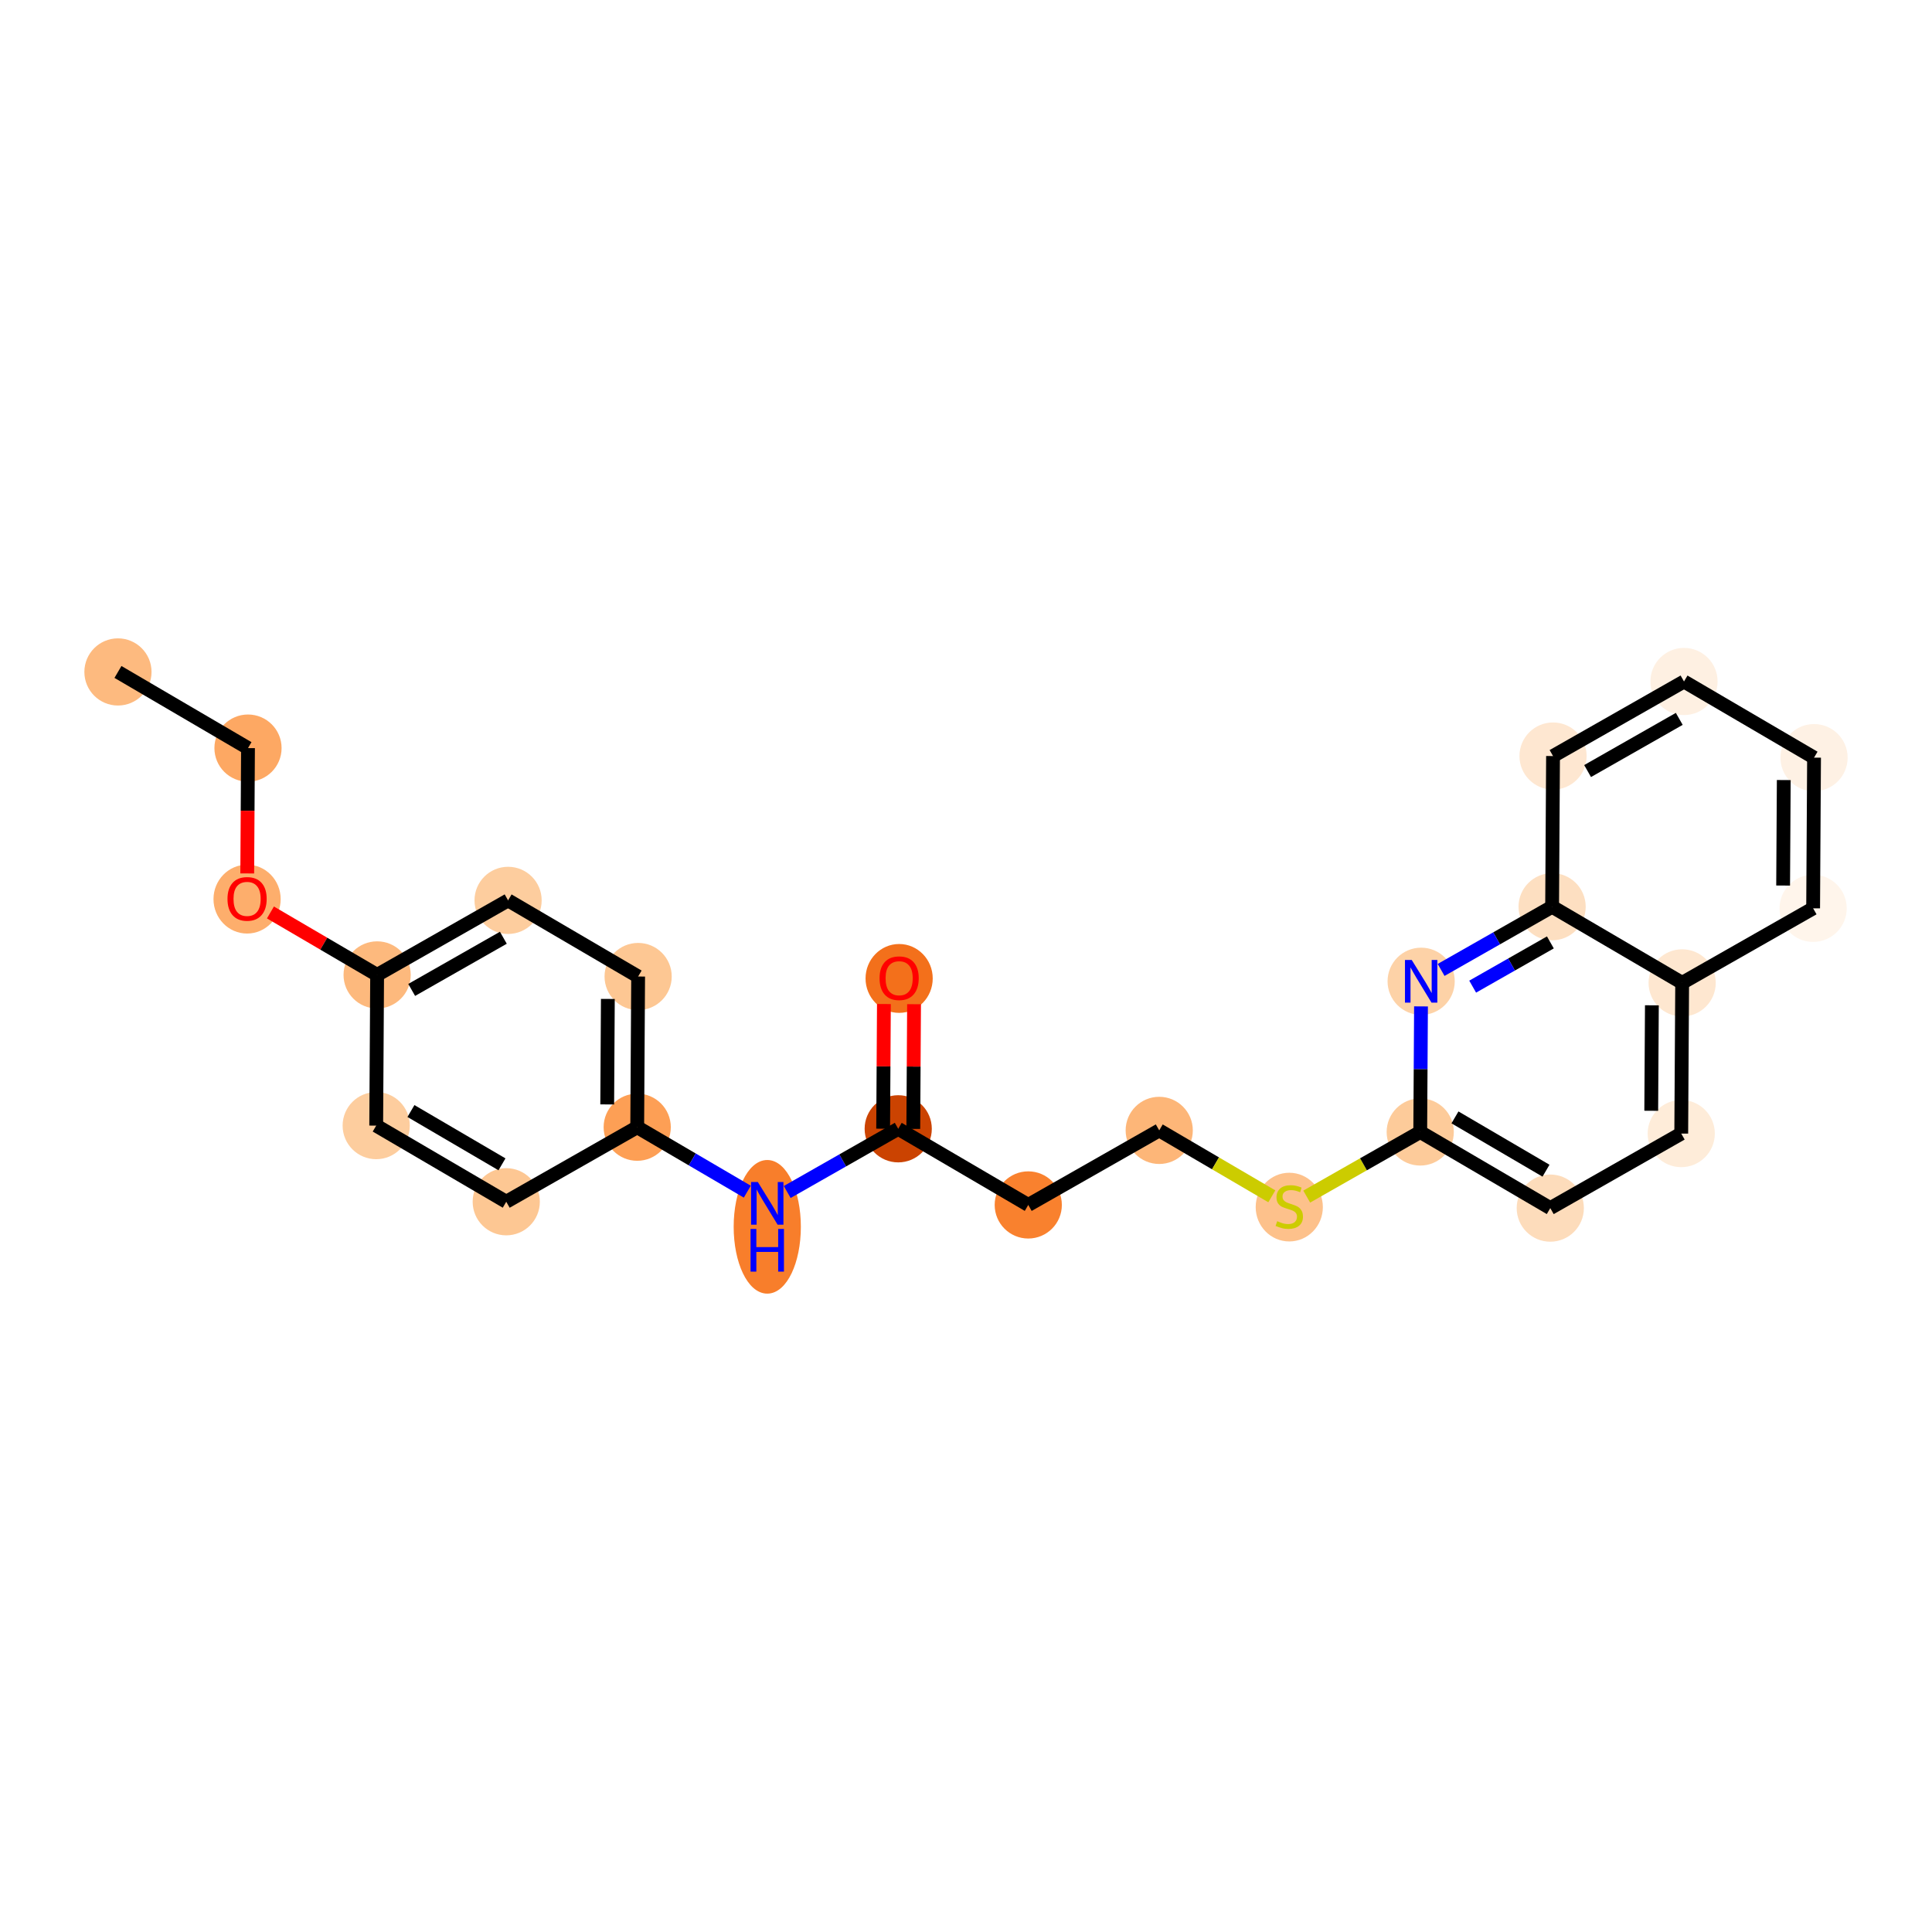 <?xml version='1.0' encoding='iso-8859-1'?>
<svg version='1.1' baseProfile='full'
              xmlns='http://www.w3.org/2000/svg'
                      xmlns:rdkit='http://www.rdkit.org/xml'
                      xmlns:xlink='http://www.w3.org/1999/xlink'
                  xml:space='preserve'
width='280px' height='280px' viewBox='0 0 280 280'>
<!-- END OF HEADER -->
<rect style='opacity:1.0;fill:#FFFFFF;stroke:none' width='280' height='280' x='0' y='0'> </rect>
<ellipse cx='17.095' cy='97.383' rx='4.368' ry='4.368'  style='fill:#FDBA7F;fill-rule:evenodd;stroke:#FDBA7F;stroke-width:1.0px;stroke-linecap:butt;stroke-linejoin:miter;stroke-opacity:1' />
<ellipse cx='35.942' cy='108.419' rx='4.368' ry='4.368'  style='fill:#FDA863;fill-rule:evenodd;stroke:#FDA863;stroke-width:1.0px;stroke-linecap:butt;stroke-linejoin:miter;stroke-opacity:1' />
<ellipse cx='35.809' cy='130.306' rx='4.368' ry='4.491'  style='fill:#FDAE6C;fill-rule:evenodd;stroke:#FDAE6C;stroke-width:1.0px;stroke-linecap:butt;stroke-linejoin:miter;stroke-opacity:1' />
<ellipse cx='54.656' cy='141.293' rx='4.368' ry='4.368'  style='fill:#FDB97D;fill-rule:evenodd;stroke:#FDB97D;stroke-width:1.0px;stroke-linecap:butt;stroke-linejoin:miter;stroke-opacity:1' />
<ellipse cx='73.636' cy='130.489' rx='4.368' ry='4.368'  style='fill:#FDCD9E;fill-rule:evenodd;stroke:#FDCD9E;stroke-width:1.0px;stroke-linecap:butt;stroke-linejoin:miter;stroke-opacity:1' />
<ellipse cx='92.483' cy='141.524' rx='4.368' ry='4.368'  style='fill:#FDC793;fill-rule:evenodd;stroke:#FDC793;stroke-width:1.0px;stroke-linecap:butt;stroke-linejoin:miter;stroke-opacity:1' />
<ellipse cx='92.35' cy='163.363' rx='4.368' ry='4.368'  style='fill:#FD9F55;fill-rule:evenodd;stroke:#FD9F55;stroke-width:1.0px;stroke-linecap:butt;stroke-linejoin:miter;stroke-opacity:1' />
<ellipse cx='111.197' cy='177.8' rx='4.368' ry='9.184'  style='fill:#F87E2B;fill-rule:evenodd;stroke:#F87E2B;stroke-width:1.0px;stroke-linecap:butt;stroke-linejoin:miter;stroke-opacity:1' />
<ellipse cx='130.177' cy='163.594' rx='4.368' ry='4.368'  style='fill:#CB4301;fill-rule:evenodd;stroke:#CB4301;stroke-width:1.0px;stroke-linecap:butt;stroke-linejoin:miter;stroke-opacity:1' />
<ellipse cx='130.31' cy='141.803' rx='4.368' ry='4.491'  style='fill:#F3701B;fill-rule:evenodd;stroke:#F3701B;stroke-width:1.0px;stroke-linecap:butt;stroke-linejoin:miter;stroke-opacity:1' />
<ellipse cx='149.024' cy='174.629' rx='4.368' ry='4.368'  style='fill:#F9812E;fill-rule:evenodd;stroke:#F9812E;stroke-width:1.0px;stroke-linecap:butt;stroke-linejoin:miter;stroke-opacity:1' />
<ellipse cx='168.004' cy='163.825' rx='4.368' ry='4.368'  style='fill:#FDB678;fill-rule:evenodd;stroke:#FDB678;stroke-width:1.0px;stroke-linecap:butt;stroke-linejoin:miter;stroke-opacity:1' />
<ellipse cx='186.851' cy='174.943' rx='4.368' ry='4.479'  style='fill:#FDC18B;fill-rule:evenodd;stroke:#FDC18B;stroke-width:1.0px;stroke-linecap:butt;stroke-linejoin:miter;stroke-opacity:1' />
<ellipse cx='205.831' cy='164.055' rx='4.368' ry='4.368'  style='fill:#FDCB9A;fill-rule:evenodd;stroke:#FDCB9A;stroke-width:1.0px;stroke-linecap:butt;stroke-linejoin:miter;stroke-opacity:1' />
<ellipse cx='224.678' cy='175.09' rx='4.368' ry='4.368'  style='fill:#FDDCBB;fill-rule:evenodd;stroke:#FDDCBB;stroke-width:1.0px;stroke-linecap:butt;stroke-linejoin:miter;stroke-opacity:1' />
<ellipse cx='243.658' cy='164.286' rx='4.368' ry='4.368'  style='fill:#FEECD9;fill-rule:evenodd;stroke:#FEECD9;stroke-width:1.0px;stroke-linecap:butt;stroke-linejoin:miter;stroke-opacity:1' />
<ellipse cx='243.791' cy='142.446' rx='4.368' ry='4.368'  style='fill:#FEE7D0;fill-rule:evenodd;stroke:#FEE7D0;stroke-width:1.0px;stroke-linecap:butt;stroke-linejoin:miter;stroke-opacity:1' />
<ellipse cx='262.772' cy='131.642' rx='4.368' ry='4.368'  style='fill:#FFF5EB;fill-rule:evenodd;stroke:#FFF5EB;stroke-width:1.0px;stroke-linecap:butt;stroke-linejoin:miter;stroke-opacity:1' />
<ellipse cx='262.905' cy='109.803' rx='4.368' ry='4.368'  style='fill:#FEF1E4;fill-rule:evenodd;stroke:#FEF1E4;stroke-width:1.0px;stroke-linecap:butt;stroke-linejoin:miter;stroke-opacity:1' />
<ellipse cx='244.058' cy='98.767' rx='4.368' ry='4.368'  style='fill:#FEF0E2;fill-rule:evenodd;stroke:#FEF0E2;stroke-width:1.0px;stroke-linecap:butt;stroke-linejoin:miter;stroke-opacity:1' />
<ellipse cx='225.078' cy='109.572' rx='4.368' ry='4.368'  style='fill:#FEE7D1;fill-rule:evenodd;stroke:#FEE7D1;stroke-width:1.0px;stroke-linecap:butt;stroke-linejoin:miter;stroke-opacity:1' />
<ellipse cx='224.944' cy='131.411' rx='4.368' ry='4.368'  style='fill:#FDDFC1;fill-rule:evenodd;stroke:#FDDFC1;stroke-width:1.0px;stroke-linecap:butt;stroke-linejoin:miter;stroke-opacity:1' />
<ellipse cx='205.964' cy='142.216' rx='4.368' ry='4.373'  style='fill:#FDD2A7;fill-rule:evenodd;stroke:#FDD2A7;stroke-width:1.0px;stroke-linecap:butt;stroke-linejoin:miter;stroke-opacity:1' />
<ellipse cx='73.37' cy='174.168' rx='4.368' ry='4.368'  style='fill:#FDC793;fill-rule:evenodd;stroke:#FDC793;stroke-width:1.0px;stroke-linecap:butt;stroke-linejoin:miter;stroke-opacity:1' />
<ellipse cx='54.523' cy='163.133' rx='4.368' ry='4.368'  style='fill:#FDCD9E;fill-rule:evenodd;stroke:#FDCD9E;stroke-width:1.0px;stroke-linecap:butt;stroke-linejoin:miter;stroke-opacity:1' />
<path class='bond-0 atom-0 atom-1' d='M 17.095,97.383 L 35.942,108.419' style='fill:none;fill-rule:evenodd;stroke:#000000;stroke-width:2.0px;stroke-linecap:butt;stroke-linejoin:miter;stroke-opacity:1' />
<path class='bond-1 atom-1 atom-2' d='M 35.942,108.419 L 35.887,117.502' style='fill:none;fill-rule:evenodd;stroke:#000000;stroke-width:2.0px;stroke-linecap:butt;stroke-linejoin:miter;stroke-opacity:1' />
<path class='bond-1 atom-1 atom-2' d='M 35.887,117.502 L 35.831,126.585' style='fill:none;fill-rule:evenodd;stroke:#FF0000;stroke-width:2.0px;stroke-linecap:butt;stroke-linejoin:miter;stroke-opacity:1' />
<path class='bond-2 atom-2 atom-3' d='M 39.194,132.24 L 46.925,136.767' style='fill:none;fill-rule:evenodd;stroke:#FF0000;stroke-width:2.0px;stroke-linecap:butt;stroke-linejoin:miter;stroke-opacity:1' />
<path class='bond-2 atom-2 atom-3' d='M 46.925,136.767 L 54.656,141.293' style='fill:none;fill-rule:evenodd;stroke:#000000;stroke-width:2.0px;stroke-linecap:butt;stroke-linejoin:miter;stroke-opacity:1' />
<path class='bond-3 atom-3 atom-4' d='M 54.656,141.293 L 73.636,130.489' style='fill:none;fill-rule:evenodd;stroke:#000000;stroke-width:2.0px;stroke-linecap:butt;stroke-linejoin:miter;stroke-opacity:1' />
<path class='bond-3 atom-3 atom-4' d='M 59.664,143.468 L 72.95,135.905' style='fill:none;fill-rule:evenodd;stroke:#000000;stroke-width:2.0px;stroke-linecap:butt;stroke-linejoin:miter;stroke-opacity:1' />
<path class='bond-24 atom-24 atom-3' d='M 54.523,163.133 L 54.656,141.293' style='fill:none;fill-rule:evenodd;stroke:#000000;stroke-width:2.0px;stroke-linecap:butt;stroke-linejoin:miter;stroke-opacity:1' />
<path class='bond-4 atom-4 atom-5' d='M 73.636,130.489 L 92.483,141.524' style='fill:none;fill-rule:evenodd;stroke:#000000;stroke-width:2.0px;stroke-linecap:butt;stroke-linejoin:miter;stroke-opacity:1' />
<path class='bond-5 atom-5 atom-6' d='M 92.483,141.524 L 92.35,163.363' style='fill:none;fill-rule:evenodd;stroke:#000000;stroke-width:2.0px;stroke-linecap:butt;stroke-linejoin:miter;stroke-opacity:1' />
<path class='bond-5 atom-5 atom-6' d='M 88.095,144.773 L 88.002,160.061' style='fill:none;fill-rule:evenodd;stroke:#000000;stroke-width:2.0px;stroke-linecap:butt;stroke-linejoin:miter;stroke-opacity:1' />
<path class='bond-6 atom-6 atom-7' d='M 92.35,163.363 L 100.328,168.034' style='fill:none;fill-rule:evenodd;stroke:#000000;stroke-width:2.0px;stroke-linecap:butt;stroke-linejoin:miter;stroke-opacity:1' />
<path class='bond-6 atom-6 atom-7' d='M 100.328,168.034 L 108.305,172.705' style='fill:none;fill-rule:evenodd;stroke:#0000FF;stroke-width:2.0px;stroke-linecap:butt;stroke-linejoin:miter;stroke-opacity:1' />
<path class='bond-22 atom-6 atom-23' d='M 92.35,163.363 L 73.37,174.168' style='fill:none;fill-rule:evenodd;stroke:#000000;stroke-width:2.0px;stroke-linecap:butt;stroke-linejoin:miter;stroke-opacity:1' />
<path class='bond-7 atom-7 atom-8' d='M 114.088,172.752 L 122.133,168.173' style='fill:none;fill-rule:evenodd;stroke:#0000FF;stroke-width:2.0px;stroke-linecap:butt;stroke-linejoin:miter;stroke-opacity:1' />
<path class='bond-7 atom-7 atom-8' d='M 122.133,168.173 L 130.177,163.594' style='fill:none;fill-rule:evenodd;stroke:#000000;stroke-width:2.0px;stroke-linecap:butt;stroke-linejoin:miter;stroke-opacity:1' />
<path class='bond-8 atom-8 atom-9' d='M 132.361,163.607 L 132.416,154.572' style='fill:none;fill-rule:evenodd;stroke:#000000;stroke-width:2.0px;stroke-linecap:butt;stroke-linejoin:miter;stroke-opacity:1' />
<path class='bond-8 atom-8 atom-9' d='M 132.416,154.572 L 132.471,145.537' style='fill:none;fill-rule:evenodd;stroke:#FF0000;stroke-width:2.0px;stroke-linecap:butt;stroke-linejoin:miter;stroke-opacity:1' />
<path class='bond-8 atom-8 atom-9' d='M 127.993,163.581 L 128.048,154.546' style='fill:none;fill-rule:evenodd;stroke:#000000;stroke-width:2.0px;stroke-linecap:butt;stroke-linejoin:miter;stroke-opacity:1' />
<path class='bond-8 atom-8 atom-9' d='M 128.048,154.546 L 128.103,145.511' style='fill:none;fill-rule:evenodd;stroke:#FF0000;stroke-width:2.0px;stroke-linecap:butt;stroke-linejoin:miter;stroke-opacity:1' />
<path class='bond-9 atom-8 atom-10' d='M 130.177,163.594 L 149.024,174.629' style='fill:none;fill-rule:evenodd;stroke:#000000;stroke-width:2.0px;stroke-linecap:butt;stroke-linejoin:miter;stroke-opacity:1' />
<path class='bond-10 atom-10 atom-11' d='M 149.024,174.629 L 168.004,163.825' style='fill:none;fill-rule:evenodd;stroke:#000000;stroke-width:2.0px;stroke-linecap:butt;stroke-linejoin:miter;stroke-opacity:1' />
<path class='bond-11 atom-11 atom-12' d='M 168.004,163.825 L 176.163,168.602' style='fill:none;fill-rule:evenodd;stroke:#000000;stroke-width:2.0px;stroke-linecap:butt;stroke-linejoin:miter;stroke-opacity:1' />
<path class='bond-11 atom-11 atom-12' d='M 176.163,168.602 L 184.322,173.379' style='fill:none;fill-rule:evenodd;stroke:#CCCC00;stroke-width:2.0px;stroke-linecap:butt;stroke-linejoin:miter;stroke-opacity:1' />
<path class='bond-12 atom-12 atom-13' d='M 189.38,173.42 L 197.606,168.738' style='fill:none;fill-rule:evenodd;stroke:#CCCC00;stroke-width:2.0px;stroke-linecap:butt;stroke-linejoin:miter;stroke-opacity:1' />
<path class='bond-12 atom-12 atom-13' d='M 197.606,168.738 L 205.831,164.055' style='fill:none;fill-rule:evenodd;stroke:#000000;stroke-width:2.0px;stroke-linecap:butt;stroke-linejoin:miter;stroke-opacity:1' />
<path class='bond-13 atom-13 atom-14' d='M 205.831,164.055 L 224.678,175.09' style='fill:none;fill-rule:evenodd;stroke:#000000;stroke-width:2.0px;stroke-linecap:butt;stroke-linejoin:miter;stroke-opacity:1' />
<path class='bond-13 atom-13 atom-14' d='M 210.865,161.941 L 224.058,169.666' style='fill:none;fill-rule:evenodd;stroke:#000000;stroke-width:2.0px;stroke-linecap:butt;stroke-linejoin:miter;stroke-opacity:1' />
<path class='bond-25 atom-22 atom-13' d='M 205.942,145.854 L 205.887,154.955' style='fill:none;fill-rule:evenodd;stroke:#0000FF;stroke-width:2.0px;stroke-linecap:butt;stroke-linejoin:miter;stroke-opacity:1' />
<path class='bond-25 atom-22 atom-13' d='M 205.887,154.955 L 205.831,164.055' style='fill:none;fill-rule:evenodd;stroke:#000000;stroke-width:2.0px;stroke-linecap:butt;stroke-linejoin:miter;stroke-opacity:1' />
<path class='bond-14 atom-14 atom-15' d='M 224.678,175.09 L 243.658,164.286' style='fill:none;fill-rule:evenodd;stroke:#000000;stroke-width:2.0px;stroke-linecap:butt;stroke-linejoin:miter;stroke-opacity:1' />
<path class='bond-15 atom-15 atom-16' d='M 243.658,164.286 L 243.791,142.446' style='fill:none;fill-rule:evenodd;stroke:#000000;stroke-width:2.0px;stroke-linecap:butt;stroke-linejoin:miter;stroke-opacity:1' />
<path class='bond-15 atom-15 atom-16' d='M 239.31,160.983 L 239.404,145.696' style='fill:none;fill-rule:evenodd;stroke:#000000;stroke-width:2.0px;stroke-linecap:butt;stroke-linejoin:miter;stroke-opacity:1' />
<path class='bond-16 atom-16 atom-17' d='M 243.791,142.446 L 262.772,131.642' style='fill:none;fill-rule:evenodd;stroke:#000000;stroke-width:2.0px;stroke-linecap:butt;stroke-linejoin:miter;stroke-opacity:1' />
<path class='bond-26 atom-21 atom-16' d='M 224.944,131.411 L 243.791,142.446' style='fill:none;fill-rule:evenodd;stroke:#000000;stroke-width:2.0px;stroke-linecap:butt;stroke-linejoin:miter;stroke-opacity:1' />
<path class='bond-17 atom-17 atom-18' d='M 262.772,131.642 L 262.905,109.803' style='fill:none;fill-rule:evenodd;stroke:#000000;stroke-width:2.0px;stroke-linecap:butt;stroke-linejoin:miter;stroke-opacity:1' />
<path class='bond-17 atom-17 atom-18' d='M 258.424,128.339 L 258.517,113.052' style='fill:none;fill-rule:evenodd;stroke:#000000;stroke-width:2.0px;stroke-linecap:butt;stroke-linejoin:miter;stroke-opacity:1' />
<path class='bond-18 atom-18 atom-19' d='M 262.905,109.803 L 244.058,98.767' style='fill:none;fill-rule:evenodd;stroke:#000000;stroke-width:2.0px;stroke-linecap:butt;stroke-linejoin:miter;stroke-opacity:1' />
<path class='bond-19 atom-19 atom-20' d='M 244.058,98.767 L 225.078,109.572' style='fill:none;fill-rule:evenodd;stroke:#000000;stroke-width:2.0px;stroke-linecap:butt;stroke-linejoin:miter;stroke-opacity:1' />
<path class='bond-19 atom-19 atom-20' d='M 243.372,104.184 L 230.086,111.747' style='fill:none;fill-rule:evenodd;stroke:#000000;stroke-width:2.0px;stroke-linecap:butt;stroke-linejoin:miter;stroke-opacity:1' />
<path class='bond-20 atom-20 atom-21' d='M 225.078,109.572 L 224.944,131.411' style='fill:none;fill-rule:evenodd;stroke:#000000;stroke-width:2.0px;stroke-linecap:butt;stroke-linejoin:miter;stroke-opacity:1' />
<path class='bond-21 atom-21 atom-22' d='M 224.944,131.411 L 216.9,135.991' style='fill:none;fill-rule:evenodd;stroke:#000000;stroke-width:2.0px;stroke-linecap:butt;stroke-linejoin:miter;stroke-opacity:1' />
<path class='bond-21 atom-21 atom-22' d='M 216.9,135.991 L 208.856,140.57' style='fill:none;fill-rule:evenodd;stroke:#0000FF;stroke-width:2.0px;stroke-linecap:butt;stroke-linejoin:miter;stroke-opacity:1' />
<path class='bond-21 atom-21 atom-22' d='M 224.692,136.581 L 219.061,139.787' style='fill:none;fill-rule:evenodd;stroke:#000000;stroke-width:2.0px;stroke-linecap:butt;stroke-linejoin:miter;stroke-opacity:1' />
<path class='bond-21 atom-21 atom-22' d='M 219.061,139.787 L 213.43,142.992' style='fill:none;fill-rule:evenodd;stroke:#0000FF;stroke-width:2.0px;stroke-linecap:butt;stroke-linejoin:miter;stroke-opacity:1' />
<path class='bond-23 atom-23 atom-24' d='M 73.37,174.168 L 54.523,163.133' style='fill:none;fill-rule:evenodd;stroke:#000000;stroke-width:2.0px;stroke-linecap:butt;stroke-linejoin:miter;stroke-opacity:1' />
<path class='bond-23 atom-23 atom-24' d='M 72.75,168.743 L 59.557,161.018' style='fill:none;fill-rule:evenodd;stroke:#000000;stroke-width:2.0px;stroke-linecap:butt;stroke-linejoin:miter;stroke-opacity:1' />
<path  class='atom-2' d='M 32.97 130.276
Q 32.97 128.79, 33.704 127.961
Q 34.438 127.131, 35.809 127.131
Q 37.181 127.131, 37.914 127.961
Q 38.648 128.79, 38.648 130.276
Q 38.648 131.778, 37.906 132.634
Q 37.163 133.482, 35.809 133.482
Q 34.446 133.482, 33.704 132.634
Q 32.97 131.787, 32.97 130.276
M 35.809 132.783
Q 36.752 132.783, 37.259 132.154
Q 37.775 131.516, 37.775 130.276
Q 37.775 129.061, 37.259 128.45
Q 36.752 127.829, 35.809 127.829
Q 34.866 127.829, 34.35 128.441
Q 33.843 129.053, 33.843 130.276
Q 33.843 131.525, 34.35 132.154
Q 34.866 132.783, 35.809 132.783
' fill='#FF0000'/>
<path  class='atom-7' d='M 109.83 171.306
L 111.856 174.582
Q 112.057 174.905, 112.381 175.49
Q 112.704 176.076, 112.721 176.111
L 112.721 171.306
L 113.542 171.306
L 113.542 177.491
L 112.695 177.491
L 110.52 173.909
Q 110.266 173.49, 109.996 173.009
Q 109.734 172.529, 109.655 172.38
L 109.655 177.491
L 108.851 177.491
L 108.851 171.306
L 109.83 171.306
' fill='#0000FF'/>
<path  class='atom-7' d='M 108.777 178.109
L 109.616 178.109
L 109.616 180.739
L 112.778 180.739
L 112.778 178.109
L 113.617 178.109
L 113.617 184.294
L 112.778 184.294
L 112.778 181.438
L 109.616 181.438
L 109.616 184.294
L 108.777 184.294
L 108.777 178.109
' fill='#0000FF'/>
<path  class='atom-9' d='M 127.471 141.772
Q 127.471 140.287, 128.205 139.457
Q 128.939 138.627, 130.31 138.627
Q 131.682 138.627, 132.416 139.457
Q 133.149 140.287, 133.149 141.772
Q 133.149 143.275, 132.407 144.131
Q 131.664 144.978, 130.31 144.978
Q 128.947 144.978, 128.205 144.131
Q 127.471 143.283, 127.471 141.772
M 130.31 144.279
Q 131.254 144.279, 131.76 143.65
Q 132.276 143.012, 132.276 141.772
Q 132.276 140.558, 131.76 139.946
Q 131.254 139.326, 130.31 139.326
Q 129.367 139.326, 128.851 139.937
Q 128.345 140.549, 128.345 141.772
Q 128.345 143.021, 128.851 143.65
Q 129.367 144.279, 130.31 144.279
' fill='#FF0000'/>
<path  class='atom-12' d='M 185.104 176.983
Q 185.174 177.009, 185.462 177.131
Q 185.75 177.253, 186.065 177.332
Q 186.388 177.402, 186.703 177.402
Q 187.288 177.402, 187.629 177.122
Q 187.969 176.834, 187.969 176.336
Q 187.969 175.995, 187.795 175.786
Q 187.629 175.576, 187.366 175.462
Q 187.104 175.349, 186.668 175.218
Q 186.117 175.052, 185.785 174.895
Q 185.462 174.737, 185.226 174.405
Q 184.999 174.073, 184.999 173.514
Q 184.999 172.737, 185.523 172.256
Q 186.056 171.776, 187.104 171.776
Q 187.821 171.776, 188.633 172.117
L 188.432 172.789
Q 187.69 172.483, 187.131 172.483
Q 186.528 172.483, 186.196 172.737
Q 185.864 172.981, 185.873 173.409
Q 185.873 173.741, 186.039 173.942
Q 186.213 174.143, 186.458 174.257
Q 186.711 174.37, 187.131 174.501
Q 187.69 174.676, 188.022 174.851
Q 188.354 175.026, 188.59 175.384
Q 188.834 175.733, 188.834 176.336
Q 188.834 177.192, 188.258 177.655
Q 187.69 178.109, 186.737 178.109
Q 186.187 178.109, 185.768 177.987
Q 185.357 177.874, 184.868 177.673
L 185.104 176.983
' fill='#CCCC00'/>
<path  class='atom-22' d='M 204.597 139.123
L 206.624 142.399
Q 206.825 142.722, 207.148 143.308
Q 207.471 143.893, 207.489 143.928
L 207.489 139.123
L 208.31 139.123
L 208.31 145.308
L 207.463 145.308
L 205.287 141.727
Q 205.034 141.307, 204.763 140.827
Q 204.501 140.346, 204.422 140.198
L 204.422 145.308
L 203.619 145.308
L 203.619 139.123
L 204.597 139.123
' fill='#0000FF'/>
</svg>
